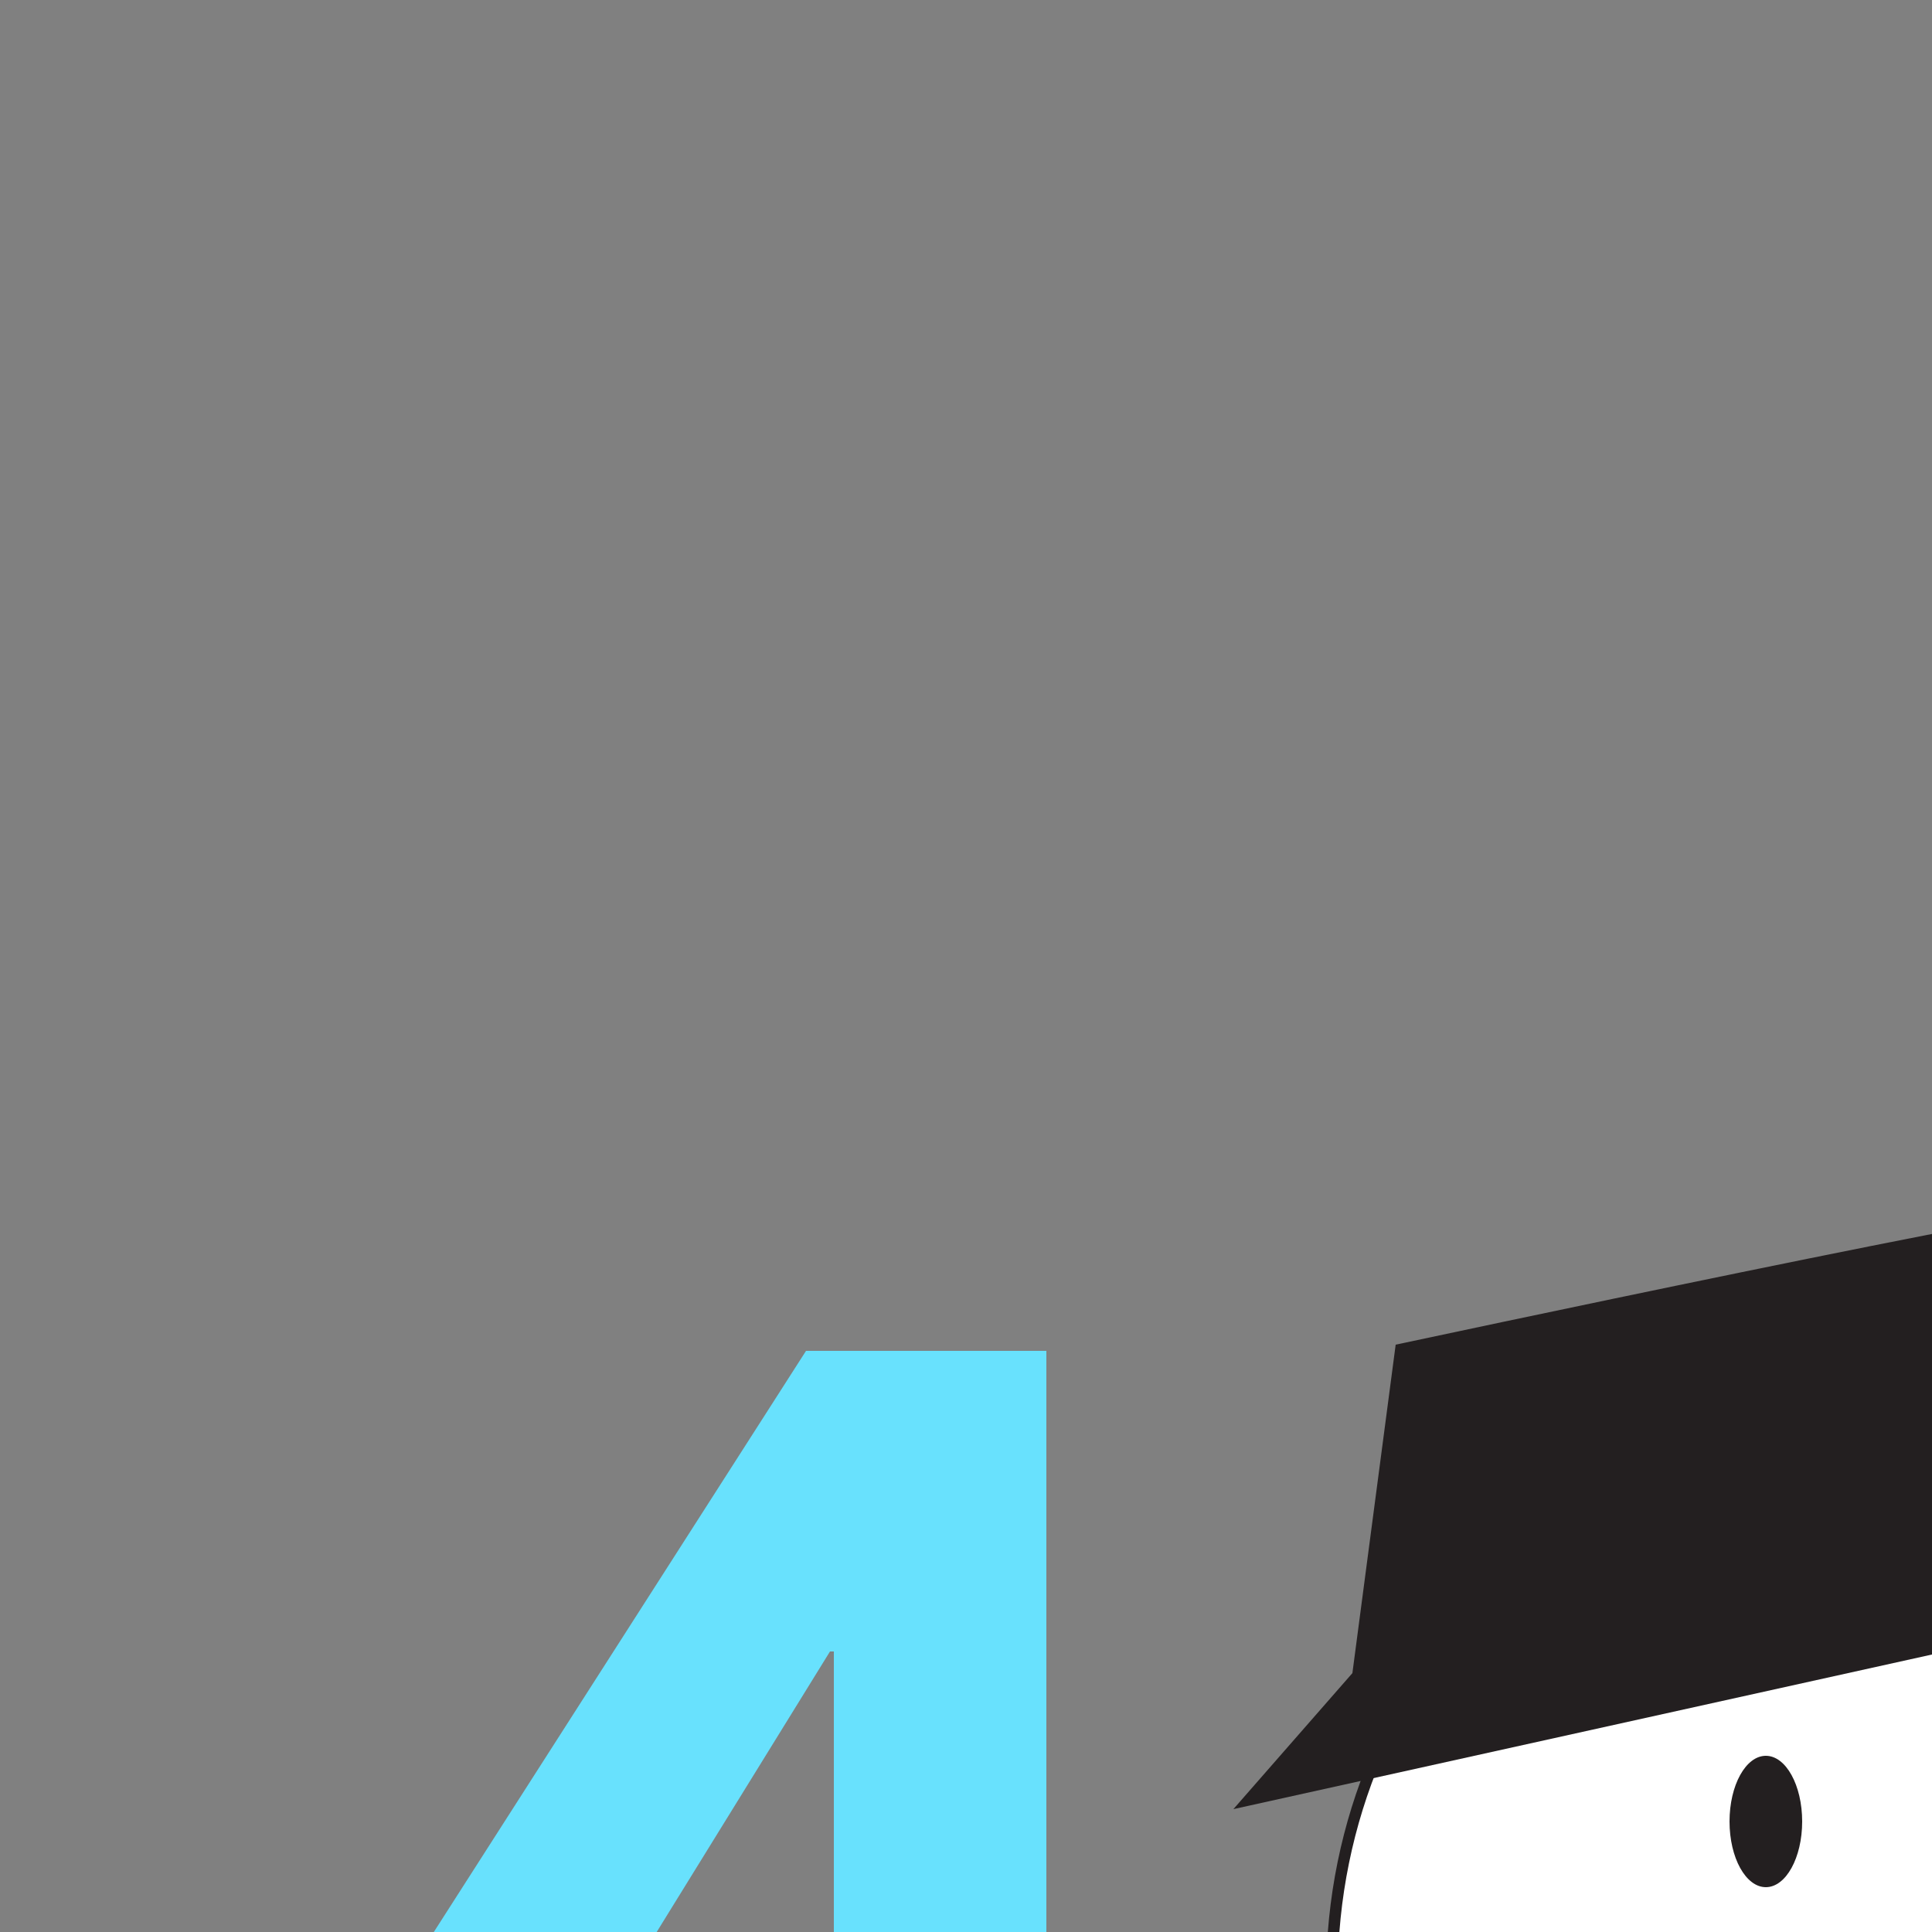 <svg transform="scale(2)" version="1.1" id="zB6RP8eO7a" xmlns="http://www.w3.org/2000/svg" xmlns:xlink="http://www.w3.org/1999/xlink" x="0px" y="0px" viewBox="0 0 500 500" xml:space="preserve" class="pbimage_pbimage__wrapper__image__0LEis false"><rect x="0" y="0" width="500" height="500" fill="#808080" stroke="none"/><title>404 Page Not Found 1</title><style type="text/css"> .st0{fill:#68E1FD;} .st1{fill:#FFFFFF;} .st2{fill:#231F20;} .st3{fill:#D1D3D4;}
 .st3{fill:#D1D3D4;}
 .st2{fill:#231F20;}
 .st1{fill:#FFFFFF;}
 .st0{fill:#68E1FD;}</style><g id="Numbers"><path class="st0" d="M107.9,303.8H39.1v-27.2l65.2-101.8h31.1v104.3h23.6v24.7h-23.6v32.9h-27.4V303.8z M107.9,213.7h-0.5L67,279.1
		h40.9V213.7z" fill="#68E1FD"></path><path class="st0" d="M409.9,303.8h-68.8v-27.2l65.2-101.8h31.1v104.3h23.6v24.7h-23.6v32.9h-27.4V303.8z M414.7,213.7h-0.5
		l-40.5,65.4h40.9L414.7,213.7z" fill="#68E1FD"></path></g><g id="Chraracter"><path class="st1" d="M245.1,182.9c-40.2,0-72.7,32.5-72.8,72.7c0,40.2,32.5,72.7,72.7,72.8s72.7-32.5,72.8-72.7c0,0,0,0,0,0
		C317.8,215.5,285.2,182.9,245.1,182.9z"></path><path class="st2" d="M245.1,329.1c-40.6,0-73.5-32.9-73.5-73.4s32.9-73.5,73.4-73.5s73.5,32.9,73.5,73.4c0,0,0,0,0,0
		C318.5,296.2,285.6,329,245.1,329.1z M245.1,183.6c-39.8,0-72,32.2-72,72s32.2,72,72,72s72-32.2,72-72l0,0
		C317,215.9,284.8,183.7,245.1,183.6L245.1,183.6z"></path><ellipse class="st2" cx="283.2" cy="232" rx="3.4" ry="5"></ellipse><path class="st2" d="M159.6,234.1l170.8-37.8l-33.6-9.8c0,0-18.3-30.2-23.1-30.8S180.6,174,180.6,174l-5.6,42.5L159.6,234.1z"></path><path class="st2" d="M279.2,286.5c-0.3,0-0.5-0.1-0.6-0.4c-18.5-31.4-61.1-14.8-61.5-14.7c-0.4,0.1-0.8,0-0.9-0.4
		c-0.1-0.4,0-0.8,0.4-0.9c0.4-0.2,44.2-17.2,63.3,15.3c0.2,0.3,0.1,0.8-0.2,1c0,0,0,0,0,0C279.4,286.5,279.3,286.5,279.2,286.5z"></path><polygon class="st2" points="195.2,336.4 175.9,305.9 260.3,291.5 266.1,320.7 274.7,293.8 317.8,302.3 309,336.4 	"></polygon><path class="st1" d="M303.4,270.3l7.8-1.1l0,0l4,29c0.3,2-1.1,3.9-3.2,4.2h0l-0.5,0.1c-2,0.3-3.9-1.1-4.2-3.2l0,0L303.4,270.3
		L303.4,270.3z"></path><path class="st2" d="M311,303.2c-2.2,0-4.1-1.6-4.4-3.8l-4-29c0-0.4,0.2-0.7,0.6-0.8l7.8-1.1c0.2,0,0.4,0,0.5,0.1
		c0.1,0.1,0.2,0.3,0.3,0.5l4,29c0.4,2.4-1.3,4.6-3.7,5c0,0,0,0,0,0l-0.5,0.1C311.4,303.2,311.2,303.2,311,303.2z M304.1,270.9
		l3.9,28.4c0.2,1.6,1.7,2.8,3.4,2.6l0.5-0.1l0,0c1.6-0.2,2.8-1.7,2.6-3.4l-3.9-28.3L304.1,270.9z"></path><rect class="st1" x="299.3" y="243.6" transform="matrix(0.991 -0.137 0.137 0.991 -32.48 44.336)" width="12.7" height="28.7"></rect><path class="st2" d="M301.3,273.7c-0.2,0-0.3,0-0.4-0.1c-0.1-0.1-0.2-0.3-0.3-0.5l-3.9-28.4c0-0.2,0-0.4,0.1-0.5
		c0.1-0.1,0.3-0.2,0.5-0.3l12.5-1.7c0.4,0,0.7,0.2,0.8,0.6l3.9,28.4c0,0.4-0.2,0.7-0.6,0.8L301.3,273.7L301.3,273.7z M298.2,245.2
		l3.7,27l11.2-1.5l-3.7-27L298.2,245.2z"></path><path class="st1" d="M308.5,292.1l3.7-0.5c2.4-0.3,4.7,1.4,5,3.8l5.6,40.5c0.3,2.4-1.4,4.7-3.8,5l-3.7,0.5c-2.4,0.3-4.7-1.4-5-3.8
		l-5.6-40.5C304.3,294.7,306,292.4,308.5,292.1z"></path><path class="st2" d="M314.7,342.2c-2.6,0-4.8-1.9-5.1-4.5l-5.6-40.5c-0.4-2.8,1.6-5.4,4.4-5.8l3.7-0.5c1.4-0.2,2.7,0.2,3.8,1
		c1.1,0.8,1.8,2.1,2,3.4l5.6,40.5c0.4,2.8-1.6,5.4-4.4,5.8l0,0l-3.7,0.5C315.1,342.2,314.9,342.2,314.7,342.2z M319,341L319,341z
		 M312.8,292.3c-0.2,0-0.3,0-0.5,0l-3.7,0.5c-2.1,0.3-3.5,2.2-3.2,4.3l5.6,40.5c0.3,2.1,2.2,3.5,4.3,3.2l3.7-0.5
		c2.1-0.3,3.5-2.2,3.2-4.2c0,0,0,0,0,0l-5.6-40.5c-0.2-1-0.7-1.9-1.5-2.5C314.4,292.5,313.6,292.3,312.8,292.3L312.8,292.3z"></path><circle class="st1" cx="302.6" cy="236.5" r="33.7"></circle><path class="st2" d="M302.6,270.9c-19,0-34.3-15.4-34.3-34.4s15.4-34.3,34.4-34.3c17.1,0,31.7,12.7,34,29.6l0,0
		c2.6,18.8-10.6,36.2-29.4,38.7C305.7,270.8,304.2,270.9,302.6,270.9z M302.7,203.6c-1.5,0-3,0.1-4.5,0.3
		c-18,2.5-30.6,19.1-28.1,37.2c2.5,18,19.1,30.6,37.2,28.1s30.6-19.1,28.1-37.2c0,0,0,0,0,0l0,0C333,215.7,319.1,203.6,302.7,203.6
		L302.7,203.6z"></path><circle class="st1" cx="302.6" cy="236.5" r="27.3"></circle><path class="st2" d="M302.6,264.5c-15.5,0.2-28.2-12.1-28.4-27.6c-0.2-14.3,10.4-26.5,24.6-28.2c15.3-2.1,29.5,8.6,31.6,23.9
		c2.1,15.3-8.6,29.5-23.9,31.6l0,0C305.2,264.5,303.9,264.5,302.6,264.5z M302.7,209.9c-1.2,0-2.5,0.1-3.7,0.2
		c-14.6,2-24.8,15.5-22.7,30c2,14.6,15.5,24.8,30,22.7c14.6-2,24.8-15.5,22.7-30c-1-7-4.7-13.3-10.3-17.6
		C314.1,211.8,308.5,209.9,302.7,209.9z"></path><path class="st1" d="M334.8,312.4c-1.8-2.4-4.2-4.3-6.9-5.7c-8-4.1-17.2-4.1-25.7-1.4c-3,1-8.8,2.3-9.1,6.3c0,1.6,1.1,3,2.7,3.5
		c1.5,0.4,3.1,0.5,4.7,0.2c-2.2,0.1-4.5,0.3-6.3,1.6s-2.7,4-1.3,5.7c0.7,0.7,1.5,1.2,2.4,1.4c2,0.6,4.2,0.5,6.2-0.1
		c-2.2,0.4-4.3,1.1-6.4,2c-1.2,0.5-2.6,1.5-2.5,2.9s1.4,1.9,2.5,2.3c2.4,0.8,4.9,1.3,7.5,1.4c-2.2,0.6-4.4,1.2-6.1,2.6
		c-2.7,2.3-2.8,6.8,1,8.1c1.2,0.3,2.5,0.5,3.8,0.4c11.2,0,24.6-1.4,32.2-10.7c3.6-4.4,5.3-10.5,3.6-15.8
		C336.7,315.3,335.8,313.7,334.8,312.4z"></path><path class="st2" d="M301.3,344.3c-1.3,0.1-2.6-0.1-3.9-0.5c-1.7-0.5-3-1.9-3.3-3.7c-0.3-2.1,0.5-4.2,2.1-5.6
		c0.9-0.7,1.9-1.3,3-1.8c-1.4-0.2-2.8-0.6-4.2-1.1c-1.9-0.6-2.9-1.6-3-2.9s0.9-2.7,2.9-3.6l1-0.4c-0.2,0-0.5-0.1-0.8-0.2
		c-1.1-0.2-2.1-0.8-2.8-1.6c-0.7-0.8-1-1.9-0.8-3c0.2-1.5,1-2.9,2.3-3.8c0.4-0.3,0.9-0.5,1.4-0.8c-1.6-0.7-2.7-2.2-2.7-4
		c0.3-4.1,5.4-5.6,8.7-6.6l0.9-0.3c9.4-3,18.6-2.4,26.2,1.5c2.8,1.4,5.2,3.4,7.1,5.9c1.1,1.5,2,3.1,2.5,4.9
		c1.7,5.3,0.2,11.6-3.7,16.5C326.2,343,312.5,344.3,301.3,344.3L301.3,344.3z M300,325c-1.6,0.4-3.1,0.9-4.5,1.6
		c-0.6,0.3-2.2,1.1-2,2.1c0.1,0.8,1.2,1.4,2.1,1.7c2.3,0.8,4.8,1.3,7.3,1.4c0.4,0,0.7,0.3,0.7,0.7c0,0.3-0.2,0.6-0.5,0.7
		c-2,0.5-4.2,1.1-5.8,2.5c-1.3,1-1.9,2.7-1.6,4.3c0.2,1.3,1.2,2.3,2.4,2.6c1.1,0.3,2.3,0.5,3.5,0.4c10.8,0,24.1-1.2,31.7-10.5
		c3.7-4.5,5-10.3,3.5-15.2c-0.5-1.6-1.3-3.1-2.3-4.4l0,0c-1.8-2.3-4-4.2-6.6-5.5c-7.2-3.7-16.1-4.2-25.1-1.4l-0.9,0.3
		c-3,0.9-7.5,2.2-7.7,5.4c0.1,1.3,0.9,2.4,2.1,2.7c0.8,0.3,1.7,0.4,2.5,0.3c0.7-0.1,1.3-0.1,1.9-0.1c0.4,0,0.7,0.3,0.7,0.6
		c0,0.4-0.2,0.7-0.6,0.8c-0.6,0.1-1.3,0.1-2,0.2c-1.4,0.1-2.8,0.5-4,1.3c-0.9,0.7-1.5,1.7-1.7,2.8c-0.1,0.7,0.1,1.4,0.5,1.9
		c0.6,0.6,1.3,1,2.1,1.1c1.4,0.4,2.8,0.5,4.2,0.3c0.6-0.1,1.1-0.3,1.7-0.4c0.4-0.1,0.7,0.2,0.8,0.5c0.1,0.4-0.1,0.7-0.5,0.8
		C301.1,324.8,300.6,324.9,300,325z"></path><path class="st2" d="M261.6,263.9c-8.6,0-9.9-2.4-10.1-2.9c-0.1-0.4,0.1-0.8,0.5-0.9s0.8,0.1,0.9,0.5l0,0c0,0,1.2,2.2,10.5,1.8
		c0.9,0.1,1.8-0.4,2.3-1.2c2.2-4.3-6.2-18.6-9.6-23.7c-0.2-0.3-0.1-0.8,0.2-1c0.3-0.2,0.8-0.1,1,0.2c0,0,0,0,0,0
		c1.3,2,12.7,19.3,9.7,25.2c-0.7,1.3-2.1,2.1-3.5,2C262.8,263.8,262.2,263.9,261.6,263.9z"></path><ellipse class="st3" cx="304.2" cy="235.7" rx="6.2" ry="10.6"></ellipse><ellipse class="st2" cx="228.5" cy="235.7" rx="4.7" ry="8.5"></ellipse></g></svg>